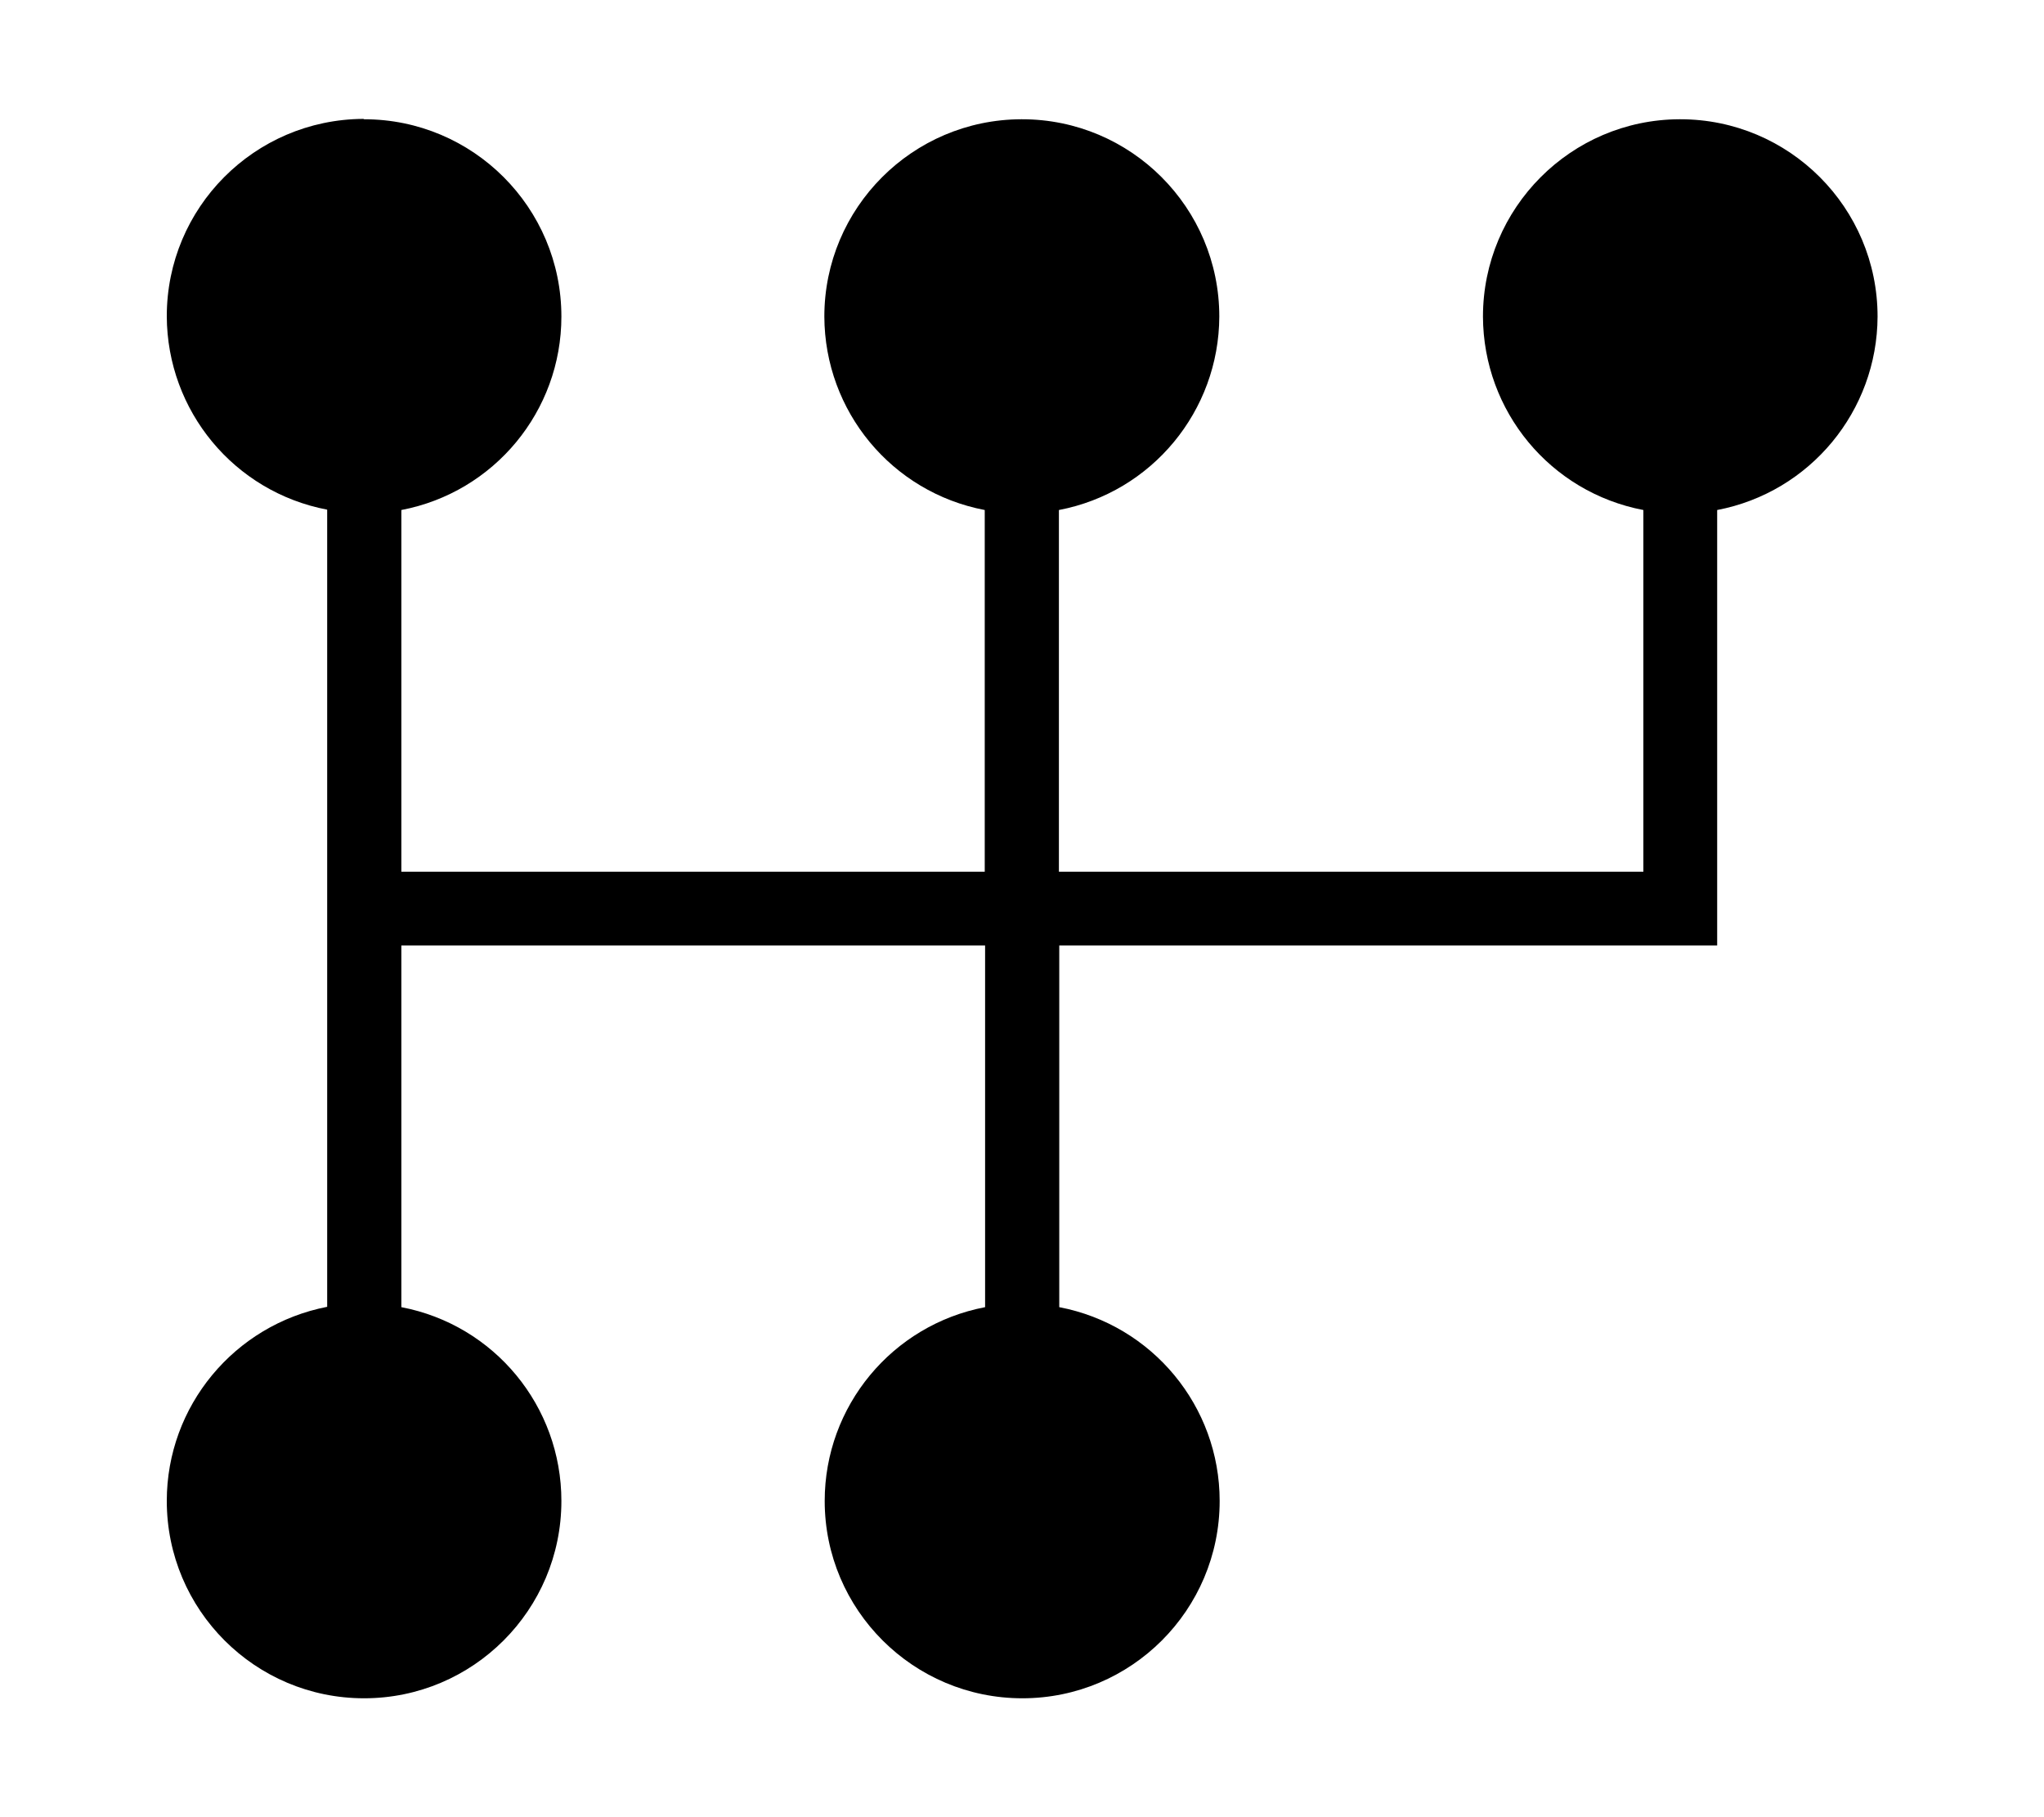 <?xml version="1.0" encoding="utf-8"?>
<!-- Generator: Adobe Illustrator 28.2.0, SVG Export Plug-In . SVG Version: 6.00 Build 0)  -->
<svg version="1.1" id="Capa_1" xmlns="http://www.w3.org/2000/svg" xmlns:xlink="http://www.w3.org/1999/xlink" x="0px" y="0px"
	 viewBox="0 0 576 512" style="enable-background:new 0 0 576 512;" xml:space="preserve">
<path d="M102.3,33.5C71.7,33.7,47,58.5,47,89.1c0.1,26.7,19,49.5,45.2,54.5v224.6C66,373.3,47,396.2,47,422.9
	c0,30.7,24.9,55.6,55.6,55.6c30.7,0,55.6-24.9,55.6-55.6c0-26.7-18.9-49.6-45.1-54.6V266.4h164.5v101.9c-26.2,5-45.2,27.9-45.2,54.6
	c0,30.7,25,55.6,55.7,55.6c0,0,0,0,0,0c30.7,0,55.6-24.9,55.6-55.6c0-26.7-19-49.6-45.2-54.6V266.4h185.4V143.7
	c26.2-5,45.1-27.9,45.2-54.5c0-30.7-24.9-55.6-55.6-55.6c-0.1,0-0.1,0-0.2,0c-30.6,0.1-55.4,25-55.4,55.6
	c0.1,26.7,19,49.5,45.2,54.5v101.9H298.4V143.7c26.2-5,45.1-27.9,45.2-54.5c0-30.7-24.9-55.6-55.6-55.6c-0.1,0-0.1,0-0.2,0
	c-30.7,0.1-55.5,25-55.5,55.6c0.1,26.7,19,49.5,45.2,54.5v101.9H113.1V143.7c26.2-5,45.1-27.9,45.1-54.5c0-30.7-24.9-55.6-55.6-55.6
	C102.5,33.5,102.4,33.5,102.3,33.5z"/>
</svg>
